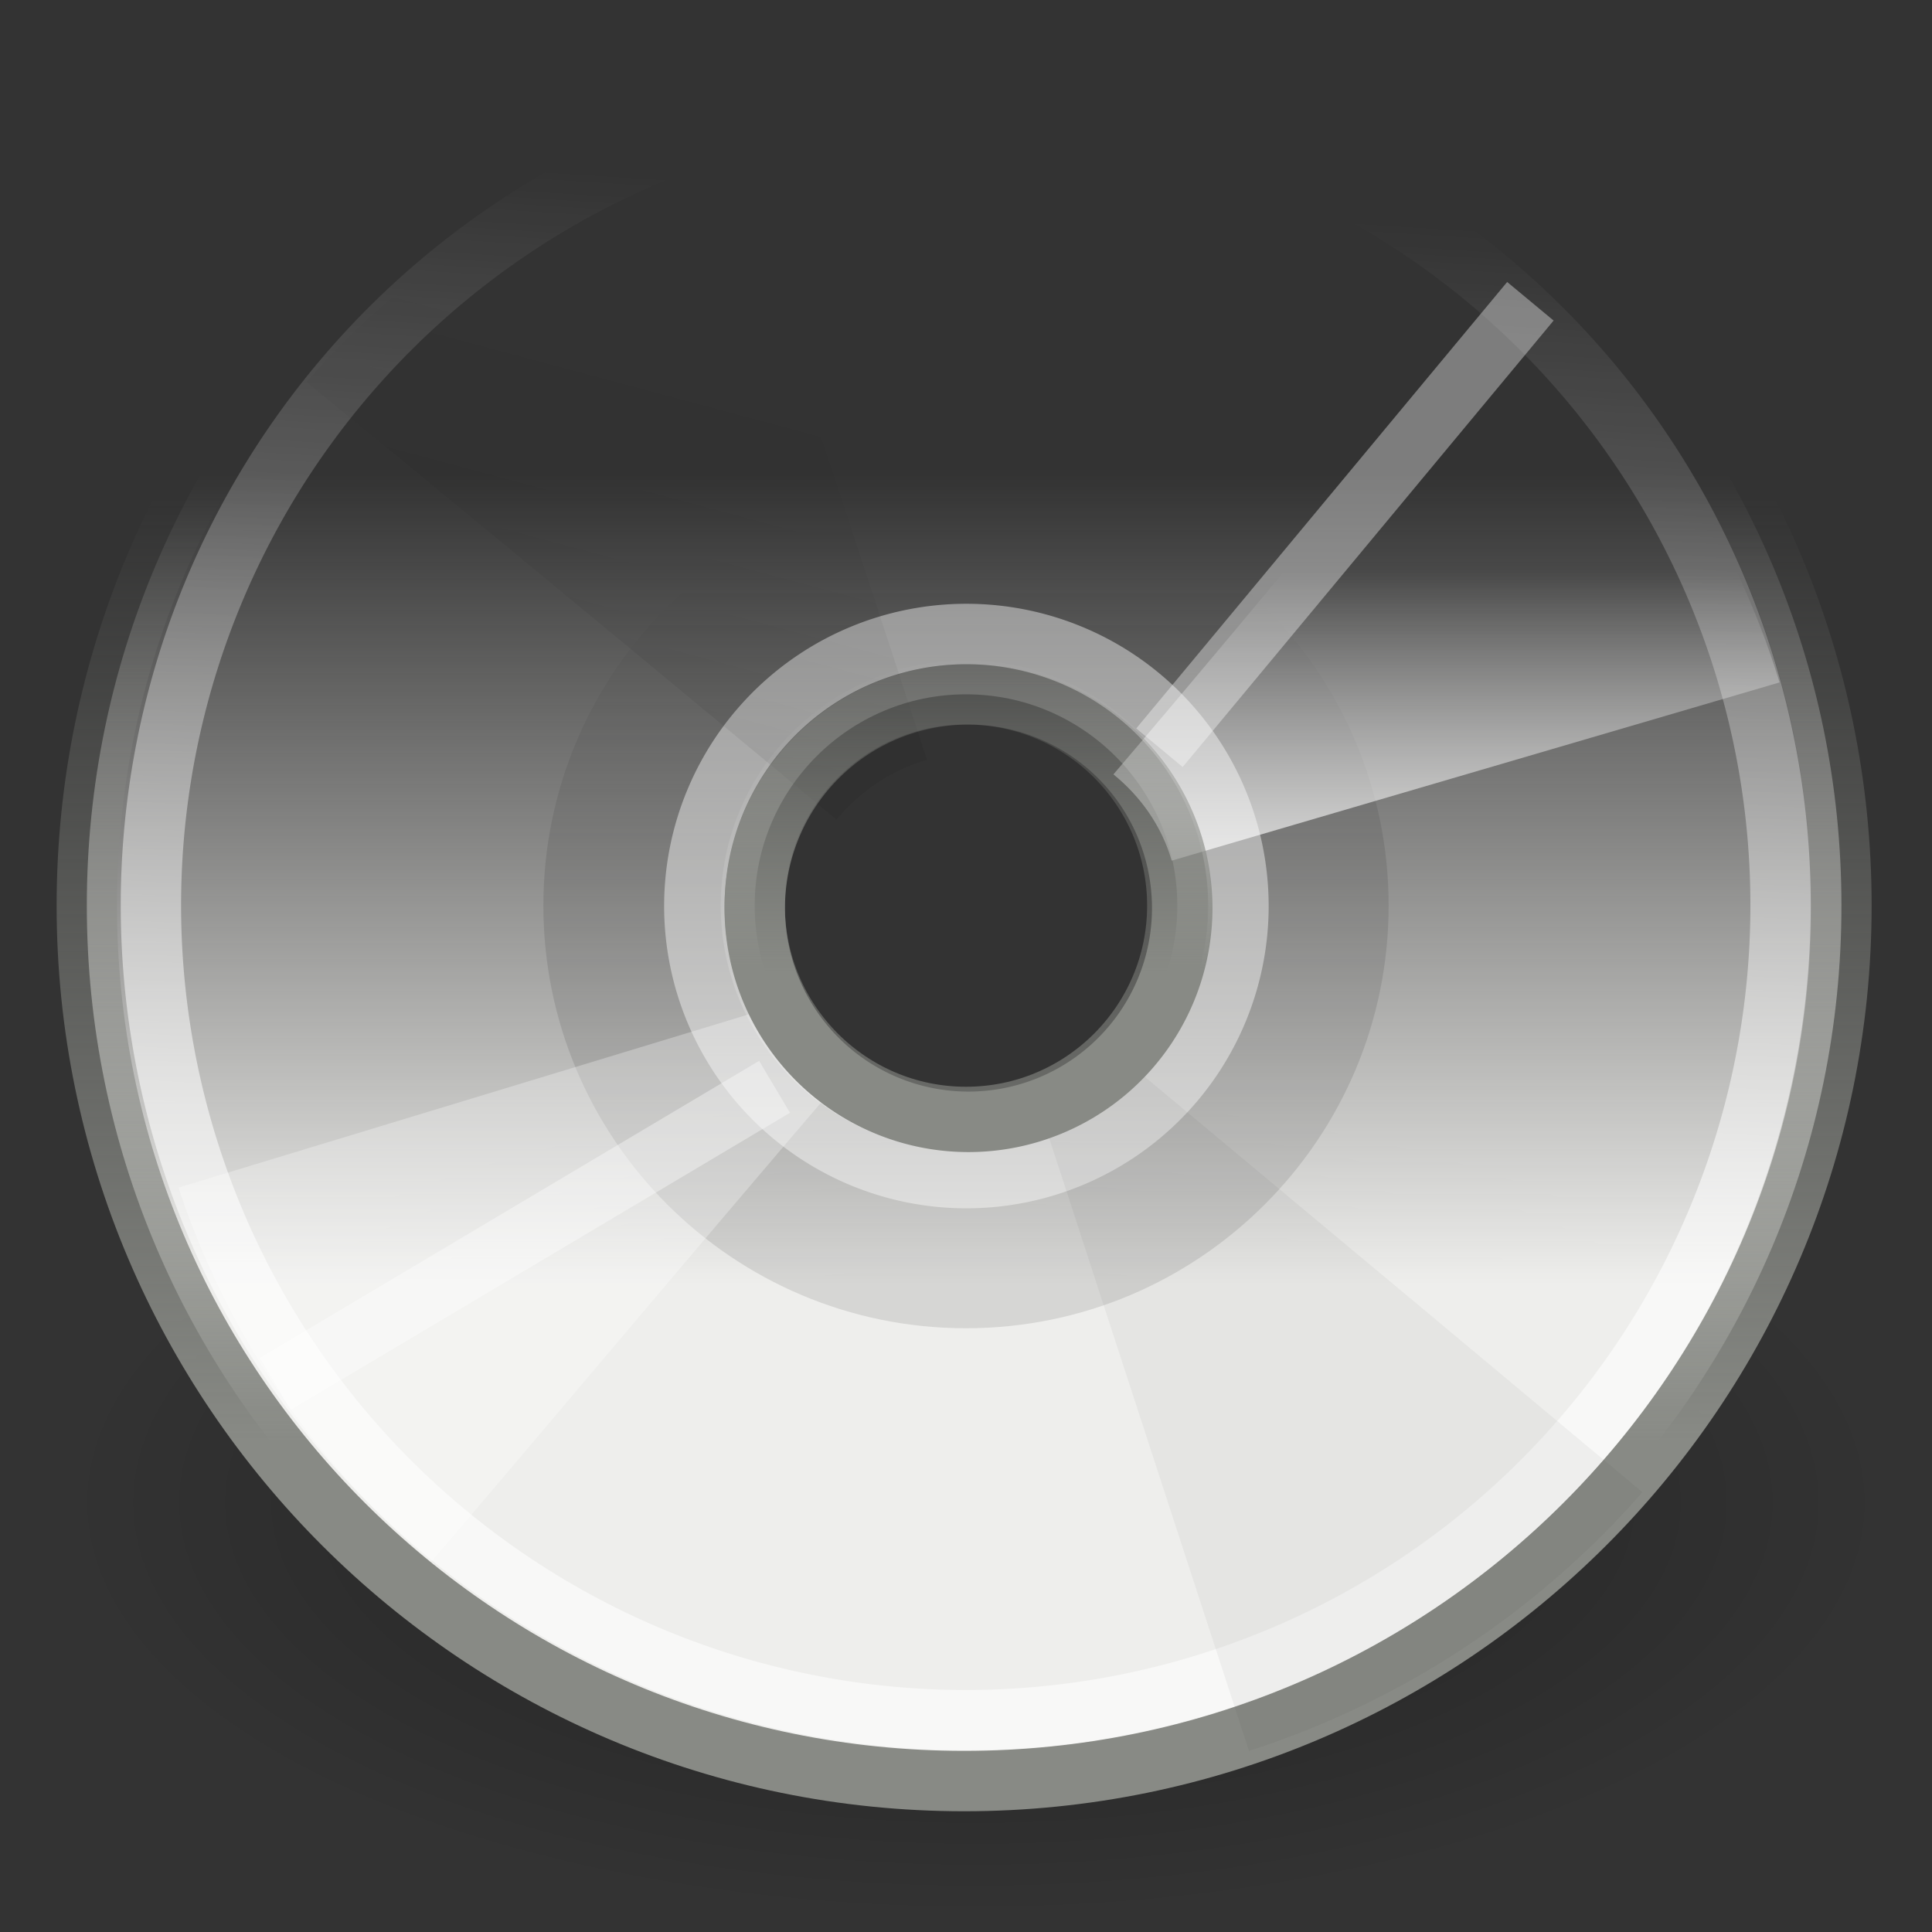 <?xml version="1.0" encoding="UTF-8" standalone="no"?>
<!-- Created with Inkscape (http://www.inkscape.org/) -->
<svg
   xmlns:dc="http://purl.org/dc/elements/1.1/"
   xmlns:cc="http://web.resource.org/cc/"
   xmlns:rdf="http://www.w3.org/1999/02/22-rdf-syntax-ns#"
   xmlns:svg="http://www.w3.org/2000/svg"
   xmlns="http://www.w3.org/2000/svg"
   xmlns:xlink="http://www.w3.org/1999/xlink"
   xmlns:sodipodi="http://sodipodi.sourceforge.net/DTD/sodipodi-0.dtd"
   xmlns:inkscape="http://www.inkscape.org/namespaces/inkscape"
   width="32"
   height="32"
   id="svg5615"
   sodipodi:version="0.32"
   inkscape:version="0.45.1"
   sodipodi:docbase="/home/cornelius/GFX/ikony/rejilla/Final/32x32/actions"
   sodipodi:docname="media-optical-blank.svg"
   inkscape:output_extension="org.inkscape.output.svg.inkscape"
   version="1.0"
   inkscape:export-filename="/home/cornelius/GFX/ikony/rejilla/Final/32x32/actions/media-optical-blank.png"
   inkscape:export-xdpi="90"
   inkscape:export-ydpi="90">
  <rect width="100%" height="100%" fill="#333333" stroke="none"/>
  <defs
     id="defs5617">
    <linearGradient
       inkscape:collect="always"
       id="linearGradient6004">
      <stop
         style="stop-color:#000000;stop-opacity:1;"
         offset="0"
         id="stop6006" />
      <stop
         style="stop-color:#000000;stop-opacity:0;"
         offset="1"
         id="stop6008" />
    </linearGradient>
    <linearGradient
       inkscape:collect="always"
       id="linearGradient6262">
      <stop
         style="stop-color:#888a85;stop-opacity:1;"
         offset="0"
         id="stop6264" />
      <stop
         style="stop-color:#888a85;stop-opacity:0;"
         offset="1"
         id="stop6266" />
    </linearGradient>
    <linearGradient
       inkscape:collect="always"
       id="linearGradient6252">
      <stop
         style="stop-color:#ffffff;stop-opacity:1;"
         offset="0"
         id="stop6254" />
      <stop
         style="stop-color:#ffffff;stop-opacity:0;"
         offset="1"
         id="stop6256" />
    </linearGradient>
    <linearGradient
       inkscape:collect="always"
       id="linearGradient6228">
      <stop
         style="stop-color:#ffffff;stop-opacity:1;"
         offset="0"
         id="stop6230" />
      <stop
         style="stop-color:#ffffff;stop-opacity:0;"
         offset="1"
         id="stop6232" />
    </linearGradient>
    <linearGradient
       inkscape:collect="always"
       id="linearGradient6220">
      <stop
         style="stop-color:#888a85;stop-opacity:1;"
         offset="0"
         id="stop6222" />
      <stop
         style="stop-color:#888a85;stop-opacity:0;"
         offset="1"
         id="stop6224" />
    </linearGradient>
    <linearGradient
       inkscape:collect="always"
       id="linearGradient6196">
      <stop
         style="stop-color:#ffffff;stop-opacity:1;"
         offset="0"
         id="stop6198" />
      <stop
         style="stop-color:#ffffff;stop-opacity:0;"
         offset="1"
         id="stop6200" />
    </linearGradient>
    <linearGradient
       inkscape:collect="always"
       id="linearGradient6180">
      <stop
         style="stop-color:#000000;stop-opacity:1;"
         offset="0"
         id="stop6182" />
      <stop
         style="stop-color:#000000;stop-opacity:0;"
         offset="1"
         id="stop6184" />
    </linearGradient>
    <linearGradient
       inkscape:collect="always"
       id="linearGradient6160">
      <stop
         style="stop-color:#ffffff;stop-opacity:1;"
         offset="0"
         id="stop6162" />
      <stop
         style="stop-color:#ffffff;stop-opacity:0;"
         offset="1"
         id="stop6164" />
    </linearGradient>
    <linearGradient
       inkscape:collect="always"
       id="linearGradient6134">
      <stop
         style="stop-color:#888a85;stop-opacity:1;"
         offset="0"
         id="stop6136" />
      <stop
         style="stop-color:#888a85;stop-opacity:0;"
         offset="1"
         id="stop6138" />
    </linearGradient>
    <linearGradient
       id="linearGradient6128"
       inkscape:collect="always">
      <stop
         id="stop6130"
         offset="0"
         style="stop-color:#ebebe8;stop-opacity:0" />
      <stop
         id="stop6132"
         offset="1"
         style="stop-color:#eeeeec;stop-opacity:1" />
    </linearGradient>
    <linearGradient
       inkscape:collect="always"
       id="linearGradient6118">
      <stop
         style="stop-color:#000000;stop-opacity:1;"
         offset="0"
         id="stop6120" />
      <stop
         style="stop-color:#000000;stop-opacity:0;"
         offset="1"
         id="stop6122" />
    </linearGradient>
    <linearGradient
       inkscape:collect="always"
       id="linearGradient6090">
      <stop
         style="stop-color:#ffffff;stop-opacity:1;"
         offset="0"
         id="stop6092" />
      <stop
         style="stop-color:#ffffff;stop-opacity:0;"
         offset="1"
         id="stop6094" />
    </linearGradient>
    <linearGradient
       inkscape:collect="always"
       id="linearGradient6072">
      <stop
         style="stop-color:#ffffff;stop-opacity:1;"
         offset="0"
         id="stop6074" />
      <stop
         style="stop-color:#ffffff;stop-opacity:0;"
         offset="1"
         id="stop6076" />
    </linearGradient>
    <linearGradient
       inkscape:collect="always"
       id="linearGradient6064">
      <stop
         style="stop-color:#888a85;stop-opacity:1;"
         offset="0"
         id="stop6066" />
      <stop
         style="stop-color:#888a85;stop-opacity:0;"
         offset="1"
         id="stop6068" />
    </linearGradient>
    <linearGradient
       id="linearGradient6058"
       inkscape:collect="always">
      <stop
         id="stop6060"
         offset="0"
         style="stop-color:#ebebe8;stop-opacity:0" />
      <stop
         id="stop6062"
         offset="1"
         style="stop-color:#eeeeec;stop-opacity:1" />
    </linearGradient>
    <linearGradient
       inkscape:collect="always"
       id="linearGradient6048">
      <stop
         style="stop-color:#f5f5f5;stop-opacity:1;"
         offset="0"
         id="stop6050" />
      <stop
         style="stop-color:#f5f5f5;stop-opacity:0;"
         offset="1"
         id="stop6052" />
    </linearGradient>
    <linearGradient
       inkscape:collect="always"
       id="linearGradient6020">
      <stop
         style="stop-color:#ffffff;stop-opacity:1;"
         offset="0"
         id="stop6022" />
      <stop
         style="stop-color:#ffffff;stop-opacity:0;"
         offset="1"
         id="stop6024" />
    </linearGradient>
    <linearGradient
       inkscape:collect="always"
       id="linearGradient6012">
      <stop
         style="stop-color:#ffffff;stop-opacity:0.324"
         offset="0"
         id="stop6014" />
      <stop
         style="stop-color:#ffffff;stop-opacity:0;"
         offset="1"
         id="stop6016" />
    </linearGradient>
    <linearGradient
       inkscape:collect="always"
       id="linearGradient6000">
      <stop
         style="stop-color:#dcdcdc;stop-opacity:1;"
         offset="0"
         id="stop6002" />
      <stop
         style="stop-color:#dcdcdc;stop-opacity:0;"
         offset="1"
         id="stop6004" />
    </linearGradient>
    <linearGradient
       inkscape:collect="always"
       id="linearGradient5951">
      <stop
         style="stop-color:#888a85;stop-opacity:1;"
         offset="0"
         id="stop5953" />
      <stop
         style="stop-color:#888a85;stop-opacity:0;"
         offset="1"
         id="stop5955" />
    </linearGradient>
    <linearGradient
       id="linearGradient5945"
       inkscape:collect="always">
      <stop
         id="stop5947"
         offset="0"
         style="stop-color:#ebebe8;stop-opacity:0" />
      <stop
         id="stop5949"
         offset="1"
         style="stop-color:#eeeeec;stop-opacity:1" />
    </linearGradient>
    <linearGradient
       inkscape:collect="always"
       id="linearGradient6672">
      <stop
         style="stop-color:#ffffff;stop-opacity:1;"
         offset="0"
         id="stop6674" />
      <stop
         style="stop-color:#ffffff;stop-opacity:0;"
         offset="1"
         id="stop6676" />
    </linearGradient>
    <linearGradient
       inkscape:collect="always"
       id="linearGradient6565">
      <stop
         style="stop-color:#000000;stop-opacity:1;"
         offset="0"
         id="stop6567" />
      <stop
         style="stop-color:#000000;stop-opacity:0;"
         offset="1"
         id="stop6569" />
    </linearGradient>
    <radialGradient
       inkscape:collect="always"
       xlink:href="#linearGradient6565"
       id="radialGradient7284"
       gradientUnits="userSpaceOnUse"
       cx="23.946"
       cy="24.538"
       fx="23.946"
       fy="24.538"
       r="21.456" />
    <linearGradient
       inkscape:collect="always"
       id="linearGradient5912">
      <stop
         style="stop-color:#ebebe8;stop-opacity:0"
         offset="0"
         id="stop5914" />
      <stop
         style="stop-color:#eeeeec;stop-opacity:1"
         offset="1"
         id="stop5916" />
    </linearGradient>
    <radialGradient
       inkscape:collect="always"
       xlink:href="#linearGradient6565"
       id="radialGradient6710"
       gradientUnits="userSpaceOnUse"
       cx="23.946"
       cy="24.538"
       fx="23.946"
       fy="24.538"
       r="21.456" />
    <linearGradient
       inkscape:collect="always"
       xlink:href="#linearGradient5912"
       id="linearGradient6712"
       gradientUnits="userSpaceOnUse"
       x1="9.295"
       y1="11.968"
       x2="9.295"
       y2="22.667"
       gradientTransform="matrix(1.002,0,0,1.002,-60.994,-0.588)" />
    <radialGradient
       inkscape:collect="always"
       xlink:href="#linearGradient6565"
       id="radialGradient6746"
       gradientUnits="userSpaceOnUse"
       cx="23.946"
       cy="24.538"
       fx="23.946"
       fy="24.538"
       r="21.456" />
    <linearGradient
       inkscape:collect="always"
       xlink:href="#linearGradient6672"
       id="linearGradient6815"
       gradientUnits="userSpaceOnUse"
       gradientTransform="matrix(0.504,0,0,0.789,-3.389,-9.106)"
       x1="43.282"
       y1="37.464"
       x2="28.477"
       y2="37.465" />
    <linearGradient
       inkscape:collect="always"
       xlink:href="#linearGradient5951"
       id="linearGradient5990"
       gradientUnits="userSpaceOnUse"
       gradientTransform="matrix(0.349,0,0,0.349,140.631,-0.576)"
       x1="18.153"
       y1="41.082"
       x2="18.153"
       y2="12.282" />
    <linearGradient
       inkscape:collect="always"
       xlink:href="#linearGradient6000"
       id="linearGradient6006"
       x1="7.984"
       y1="7.984"
       x2="7.984"
       y2="4"
       gradientUnits="userSpaceOnUse"
       gradientTransform="translate(141,0)" />
    <linearGradient
       inkscape:collect="always"
       xlink:href="#linearGradient6012"
       id="linearGradient6018"
       x1="12.148"
       y1="6.689"
       x2="12.148"
       y2="2.799"
       gradientUnits="userSpaceOnUse"
       gradientTransform="translate(141,0)" />
    <linearGradient
       inkscape:collect="always"
       xlink:href="#linearGradient6020"
       id="linearGradient6026"
       x1="22.746"
       y1="24.538"
       x2="22.746"
       y2="8.765"
       gradientUnits="userSpaceOnUse" />
    <linearGradient
       inkscape:collect="always"
       xlink:href="#linearGradient6048"
       id="linearGradient6054"
       x1="4.571"
       y1="6.733"
       x2="4.571"
       y2="3.212"
       gradientUnits="userSpaceOnUse"
       gradientTransform="translate(141,0)" />
    <linearGradient
       inkscape:collect="always"
       xlink:href="#linearGradient5945"
       id="linearGradient6056"
       gradientUnits="userSpaceOnUse"
       gradientTransform="matrix(0.349,0,0,0.349,140.631,-0.576)"
       x1="13.387"
       y1="12.87"
       x2="13.387"
       y2="30.969" />
    <linearGradient
       inkscape:collect="always"
       xlink:href="#linearGradient6072"
       id="linearGradient6078"
       x1="8.53"
       y1="35.178"
       x2="8.53"
       y2="5.179"
       gradientUnits="userSpaceOnUse" />
    <linearGradient
       inkscape:collect="always"
       xlink:href="#linearGradient6064"
       id="linearGradient6088"
       gradientUnits="userSpaceOnUse"
       gradientTransform="matrix(0.489,0,0,0.489,106.282,-1.008)"
       x1="14.701"
       y1="35.925"
       x2="14.701"
       y2="12.581" />
    <linearGradient
       inkscape:collect="always"
       xlink:href="#linearGradient6090"
       id="linearGradient6096"
       x1="23.946"
       y1="24.538"
       x2="23.946"
       y2="-3.486"
       gradientUnits="userSpaceOnUse" />
    <linearGradient
       inkscape:collect="always"
       xlink:href="#linearGradient6118"
       id="linearGradient6124"
       x1="6.496"
       y1="9.512"
       x2="6.496"
       y2="4.433"
       gradientUnits="userSpaceOnUse"
       gradientTransform="translate(107,0)" />
    <linearGradient
       inkscape:collect="always"
       xlink:href="#linearGradient6058"
       id="linearGradient6126"
       gradientUnits="userSpaceOnUse"
       gradientTransform="matrix(0.489,0,0,0.489,106.282,-1.008)"
       x1="9.295"
       y1="13.964"
       x2="9.295"
       y2="36.801" />
    <linearGradient
       inkscape:collect="always"
       xlink:href="#linearGradient6160"
       id="linearGradient6166"
       x1="27.639"
       y1="16.358"
       x2="27.639"
       y2="9.486"
       gradientUnits="userSpaceOnUse"
       gradientTransform="translate(61,0)" />
    <linearGradient
       inkscape:collect="always"
       xlink:href="#linearGradient6180"
       id="linearGradient6186"
       x1="9.512"
       y1="13.631"
       x2="11.645"
       y2="5.668"
       gradientUnits="userSpaceOnUse"
       gradientTransform="translate(61,0)" />
    <linearGradient
       inkscape:collect="always"
       xlink:href="#linearGradient6196"
       id="linearGradient6202"
       x1="20.977"
       y1="30.896"
       x2="22.566"
       y2="5.766"
       gradientUnits="userSpaceOnUse" />
    <linearGradient
       inkscape:collect="always"
       xlink:href="#linearGradient6134"
       id="linearGradient6204"
       gradientUnits="userSpaceOnUse"
       gradientTransform="matrix(0.677,0,0,0.676,60.753,-1.583)"
       x1="12.016"
       y1="37.666"
       x2="12.016"
       y2="14.525" />
    <linearGradient
       inkscape:collect="always"
       xlink:href="#linearGradient6128"
       id="linearGradient6206"
       gradientUnits="userSpaceOnUse"
       gradientTransform="matrix(0.677,0,0,0.676,60.753,-1.583)"
       x1="9.295"
       y1="13.972"
       x2="9.295"
       y2="33.807" />
    <linearGradient
       inkscape:collect="always"
       xlink:href="#linearGradient6220"
       id="linearGradient6226"
       x1="13.03"
       y1="36.959"
       x2="13.03"
       y2="9.058"
       gradientUnits="userSpaceOnUse"
       gradientTransform="matrix(1.002,0,0,1.002,-60.994,-0.588)" />
    <linearGradient
       inkscape:collect="always"
       xlink:href="#linearGradient6228"
       id="linearGradient6234"
       x1="25.328"
       y1="27.019"
       x2="25.328"
       y2="11.818"
       gradientUnits="userSpaceOnUse" />
    <linearGradient
       inkscape:collect="always"
       xlink:href="#linearGradient6252"
       id="linearGradient6258"
       x1="36.975"
       y1="22.376"
       x2="36.975"
       y2="13.505"
       gradientUnits="userSpaceOnUse"
       gradientTransform="translate(-61,0)" />
    <linearGradient
       inkscape:collect="always"
       xlink:href="#linearGradient6262"
       id="linearGradient6268"
       x1="23.801"
       y1="30.934"
       x2="23.801"
       y2="-4.433"
       gradientUnits="userSpaceOnUse" />
    <linearGradient
       inkscape:collect="always"
       xlink:href="#linearGradient6262"
       id="linearGradient6272"
       gradientUnits="userSpaceOnUse"
       x1="23.801"
       y1="50.269"
       x2="23.801"
       y2="10.201" />
    <linearGradient
       inkscape:collect="always"
       xlink:href="#linearGradient6262"
       id="linearGradient6276"
       gradientUnits="userSpaceOnUse"
       x1="23.801"
       y1="41.066"
       x2="23.801"
       y2="5.698" />
    <linearGradient
       inkscape:collect="always"
       xlink:href="#linearGradient6262"
       id="linearGradient6285"
       gradientUnits="userSpaceOnUse"
       x1="23.801"
       y1="30.934"
       x2="23.801"
       y2="-4.433" />
    <linearGradient
       inkscape:collect="always"
       xlink:href="#linearGradient6262"
       id="linearGradient6336"
       gradientUnits="userSpaceOnUse"
       x1="23.801"
       y1="41.066"
       x2="23.801"
       y2="5.698" />
    <linearGradient
       inkscape:collect="always"
       xlink:href="#linearGradient6262"
       id="linearGradient6338"
       gradientUnits="userSpaceOnUse"
       x1="23.801"
       y1="50.269"
       x2="23.801"
       y2="10.201" />
    <linearGradient
       inkscape:collect="always"
       xlink:href="#linearGradient6262"
       id="linearGradient6340"
       gradientUnits="userSpaceOnUse"
       x1="23.801"
       y1="30.934"
       x2="23.801"
       y2="-4.433" />
    <linearGradient
       inkscape:collect="always"
       xlink:href="#linearGradient6048"
       id="linearGradient6342"
       gradientUnits="userSpaceOnUse"
       gradientTransform="translate(80,0)"
       x1="4.571"
       y1="6.733"
       x2="4.571"
       y2="3.212" />
    <linearGradient
       inkscape:collect="always"
       xlink:href="#linearGradient6012"
       id="linearGradient6344"
       gradientUnits="userSpaceOnUse"
       gradientTransform="translate(80,0)"
       x1="12.148"
       y1="6.689"
       x2="12.148"
       y2="2.799" />
    <linearGradient
       inkscape:collect="always"
       xlink:href="#linearGradient6020"
       id="linearGradient6346"
       gradientUnits="userSpaceOnUse"
       x1="22.746"
       y1="24.538"
       x2="22.746"
       y2="8.765" />
    <linearGradient
       inkscape:collect="always"
       xlink:href="#linearGradient6000"
       id="linearGradient6348"
       gradientUnits="userSpaceOnUse"
       gradientTransform="translate(80,0)"
       x1="7.984"
       y1="7.984"
       x2="7.984"
       y2="4" />
    <linearGradient
       inkscape:collect="always"
       xlink:href="#linearGradient5945"
       id="linearGradient6350"
       gradientUnits="userSpaceOnUse"
       gradientTransform="matrix(0.349,0,0,0.349,79.631,-0.576)"
       x1="13.387"
       y1="12.87"
       x2="13.387"
       y2="30.969" />
    <linearGradient
       inkscape:collect="always"
       xlink:href="#linearGradient5951"
       id="linearGradient6352"
       gradientUnits="userSpaceOnUse"
       gradientTransform="matrix(0.349,0,0,0.349,79.631,-0.576)"
       x1="18.153"
       y1="41.082"
       x2="18.153"
       y2="12.282" />
    <linearGradient
       inkscape:collect="always"
       xlink:href="#linearGradient6118"
       id="linearGradient6354"
       gradientUnits="userSpaceOnUse"
       gradientTransform="translate(46,0)"
       x1="6.496"
       y1="9.512"
       x2="6.496"
       y2="4.433" />
    <linearGradient
       inkscape:collect="always"
       xlink:href="#linearGradient6090"
       id="linearGradient6356"
       gradientUnits="userSpaceOnUse"
       x1="23.946"
       y1="24.538"
       x2="23.946"
       y2="-3.486" />
    <linearGradient
       inkscape:collect="always"
       xlink:href="#linearGradient6072"
       id="linearGradient6358"
       gradientUnits="userSpaceOnUse"
       x1="8.53"
       y1="35.178"
       x2="8.53"
       y2="5.179" />
    <linearGradient
       inkscape:collect="always"
       xlink:href="#linearGradient6058"
       id="linearGradient6360"
       gradientUnits="userSpaceOnUse"
       gradientTransform="matrix(0.489,0,0,0.489,45.282,-1.008)"
       x1="9.295"
       y1="13.964"
       x2="9.295"
       y2="36.801" />
    <linearGradient
       inkscape:collect="always"
       xlink:href="#linearGradient6064"
       id="linearGradient6362"
       gradientUnits="userSpaceOnUse"
       gradientTransform="matrix(0.489,0,0,0.489,45.282,-1.008)"
       x1="14.701"
       y1="35.925"
       x2="14.701"
       y2="12.581" />
    <radialGradient
       inkscape:collect="always"
       xlink:href="#linearGradient6565"
       id="radialGradient6364"
       gradientUnits="userSpaceOnUse"
       cx="23.946"
       cy="24.538"
       fx="23.946"
       fy="24.538"
       r="21.456" />
    <linearGradient
       inkscape:collect="always"
       xlink:href="#linearGradient6262"
       id="linearGradient6366"
       gradientUnits="userSpaceOnUse"
       x1="23.801"
       y1="30.934"
       x2="23.801"
       y2="-4.433" />
    <linearGradient
       inkscape:collect="always"
       xlink:href="#linearGradient6180"
       id="linearGradient6368"
       gradientUnits="userSpaceOnUse"
       x1="9.512"
       y1="13.631"
       x2="11.645"
       y2="5.668" />
    <linearGradient
       inkscape:collect="always"
       xlink:href="#linearGradient6160"
       id="linearGradient6370"
       gradientUnits="userSpaceOnUse"
       x1="27.639"
       y1="16.358"
       x2="27.639"
       y2="9.486" />
    <linearGradient
       inkscape:collect="always"
       xlink:href="#linearGradient6196"
       id="linearGradient6372"
       gradientUnits="userSpaceOnUse"
       x1="20.977"
       y1="30.896"
       x2="22.566"
       y2="5.766" />
    <linearGradient
       inkscape:collect="always"
       xlink:href="#linearGradient6128"
       id="linearGradient6374"
       gradientUnits="userSpaceOnUse"
       gradientTransform="matrix(0.677,0,0,0.676,-0.247,-1.583)"
       x1="9.295"
       y1="13.972"
       x2="9.295"
       y2="33.807" />
    <linearGradient
       inkscape:collect="always"
       xlink:href="#linearGradient6134"
       id="linearGradient6376"
       gradientUnits="userSpaceOnUse"
       gradientTransform="matrix(0.677,0,0,0.676,-0.247,-1.583)"
       x1="12.016"
       y1="37.666"
       x2="12.016"
       y2="14.525" />
    <radialGradient
       inkscape:collect="always"
       xlink:href="#linearGradient6565"
       id="radialGradient6378"
       gradientUnits="userSpaceOnUse"
       cx="23.946"
       cy="24.538"
       fx="23.946"
       fy="24.538"
       r="21.456" />
    <linearGradient
       inkscape:collect="always"
       xlink:href="#linearGradient6004"
       id="linearGradient6010"
       x1="16"
       y1="14.162"
       x2="16"
       y2="9.543"
       gradientUnits="userSpaceOnUse" />
  </defs>
  <sodipodi:namedview
     id="base"
     pagecolor="#ffffff"
     bordercolor="#666666"
     borderopacity="1.0"
     inkscape:pageopacity="0.0"
     inkscape:pageshadow="2"
     inkscape:zoom="7.59375"
     inkscape:cx="19.478567"
     inkscape:cy="10.474569"
     inkscape:current-layer="layer1"
     showgrid="false"
     inkscape:grid-bbox="true"
     inkscape:document-units="px"
     inkscape:window-width="872"
     inkscape:window-height="782"
     inkscape:window-x="49"
     inkscape:window-y="74"
     width="32px"
     height="32px"
     inkscape:showpageshadow="false"
     showborder="true"
     borderlayer="false" />
  <g
     id="layer1"
     inkscape:label="Layer 1"
     inkscape:groupmode="layer">
    <path
       transform="matrix(0.704,0,0,0.32,-0.693,17.032)"
       d="M 45.402 24.538 A 21.456 21.456 0 1 1  2.489,24.538 A 21.456 21.456 0 1 1  45.402 24.538 z"
       sodipodi:ry="21.456448"
       sodipodi:rx="21.456448"
       sodipodi:cy="24.538368"
       sodipodi:cx="23.945768"
       id="path7264"
       style="opacity:0.389;color:#000000;fill:url(#radialGradient6378);fill-opacity:1;fill-rule:evenodd;stroke:none;stroke-width:1.501px;stroke-linecap:round;stroke-linejoin:miter;marker:none;marker-start:none;marker-mid:none;marker-end:none;stroke-miterlimit:4;stroke-dasharray:none;stroke-dashoffset:0;stroke-opacity:1;visibility:visible;display:inline;overflow:visible;enable-background:accumulate"
       sodipodi:type="arc" />
    <path
       style="opacity:1;color:#000000;fill:url(#linearGradient6374);fill-opacity:1;fill-rule:evenodd;stroke:url(#linearGradient6376);stroke-width:1px;stroke-linecap:round;stroke-linejoin:miter;marker:none;marker-start:none;marker-mid:none;marker-end:none;stroke-miterlimit:4;stroke-dasharray:none;stroke-dashoffset:0;stroke-opacity:1;visibility:visible;display:inline;overflow:visible;enable-background:accumulate"
       d="M 15.969,0.5 C 7.948,0.5 1.438,6.996 1.438,15 C 1.438,23.004 7.948,29.5 15.969,29.5 C 23.99,29.5 30.5,23.004 30.5,15 C 30.5,6.996 23.99,0.5 15.969,0.5 z M 16,11.5 C 17.932,11.5 19.5,13.068 19.5,15 C 19.5,16.932 17.932,18.5 16,18.5 C 14.068,18.5 12.5,16.932 12.5,15 C 12.5,13.068 14.068,11.5 16,11.5 z "
       id="path7266" />
    <path
       style="opacity:0.1;color:#000000;fill:url(#linearGradient6010);fill-opacity:1.0;fill-rule:evenodd;stroke:none;stroke-width:2.524px;stroke-linecap:round;stroke-linejoin:miter;marker:none;marker-start:none;marker-mid:none;marker-end:none;stroke-miterlimit:4;stroke-dasharray:none;stroke-dashoffset:0;stroke-opacity:1;visibility:visible;display:inline;overflow:visible;enable-background:accumulate"
       d="M 16,8 C 12.136,8 9,11.136 9,15 C 9,18.864 12.136,22 16,22 C 19.864,22 23,18.864 23,15 C 23,11.136 19.864,8 16,8 z M 16,10.938 C 18.247,10.938 20.062,12.753 20.062,15 C 20.062,17.247 18.247,19.062 16,19.062 C 13.753,19.062 11.938,17.247 11.938,15 C 11.938,12.753 13.753,10.938 16,10.938 z "
       id="path7270" />
    <path
       transform="matrix(0.629,0,0,0.629,0.934,-0.439)"
       d="M 45.402 24.538 A 21.456 21.456 0 1 1  2.489,24.538 A 21.456 21.456 0 1 1  45.402 24.538 z"
       sodipodi:ry="21.456448"
       sodipodi:rx="21.456448"
       sodipodi:cy="24.538368"
       sodipodi:cx="23.945768"
       id="path7272"
       style="opacity:1;color:#000000;fill:none;fill-opacity:1;fill-rule:evenodd;stroke:url(#linearGradient6372);stroke-width:1.589px;stroke-linecap:round;stroke-linejoin:miter;marker:none;marker-start:none;marker-mid:none;marker-end:none;stroke-miterlimit:4;stroke-dasharray:none;stroke-dashoffset:0;stroke-opacity:0.568;visibility:visible;display:inline;overflow:visible;enable-background:accumulate"
       sodipodi:type="arc" />
    <path
       sodipodi:type="arc"
       style="opacity:1;color:#000000;fill:none;fill-opacity:1;fill-rule:evenodd;stroke:#ffffff;stroke-width:4.768px;stroke-linecap:round;stroke-linejoin:miter;marker:none;marker-start:none;marker-mid:none;marker-end:none;stroke-miterlimit:4;stroke-dasharray:none;stroke-dashoffset:0;stroke-opacity:0.423;visibility:visible;display:inline;overflow:visible;enable-background:accumulate"
       id="path7274"
       sodipodi:cx="23.945768"
       sodipodi:cy="24.538368"
       sodipodi:rx="21.456448"
       sodipodi:ry="21.456448"
       d="M 45.402 24.538 A 21.456 21.456 0 1 1  2.489,24.538 A 21.456 21.456 0 1 1  45.402 24.538 z"
       transform="matrix(0.21,0,0,0.21,10.978,9.854)" />
    <path
       style="fill:url(#linearGradient6370);fill-opacity:1;fill-rule:evenodd;stroke:none;stroke-width:1px;stroke-linecap:butt;stroke-linejoin:miter;stroke-opacity:1"
       d="M 29.475,11.303 C 28.7,8.756 27.135,6.448 25.165,4.756 C 23.715,6.488 21.205,9.587 18.442,12.826 C 18.893,13.193 19.241,13.682 19.407,14.255 L 29.475,11.303 z "
       id="path6158" />
    <path
       style="fill:#ffffff;fill-opacity:0.288;fill-rule:evenodd;stroke:none;stroke-width:1px;stroke-linecap:butt;stroke-linejoin:miter;stroke-opacity:1"
       d="M 14.03,17.758 C 13.669,17.431 13.385,17.023 13.225,16.551 L 2.956,19.671 C 3.761,22.109 5.229,24.241 7.14,25.87 C 8.753,23.993 11.061,21.225 14.03,17.758 z "
       id="path7278" />
    <path
       style="opacity:0.08;fill:url(#linearGradient6368);fill-opacity:1;fill-rule:evenodd;stroke:none;stroke-width:1px;stroke-linecap:butt;stroke-linejoin:miter;stroke-opacity:1"
       d="M 11.886,2 C 9.209,2.794 6.853,4.308 5.074,6.325 C 6.895,7.81 10.448,10.745 13.854,13.574 C 14.24,13.112 14.753,12.756 15.356,12.586 L 11.886,2 z "
       id="path6170" />
    <path
       style="fill:#000000;fill-opacity:0.041;fill-rule:evenodd;stroke:none;stroke-width:1px;stroke-linecap:butt;stroke-linejoin:miter;stroke-opacity:1"
       d="M 18.445,17.405 C 18.1,17.775 17.671,18.065 17.175,18.229 L 20.687,29 C 23.25,28.176 25.491,26.673 27.203,24.716 C 25.23,23.065 22.09,20.445 18.445,17.405 z "
       id="path7280" />
    <path
       sodipodi:nodetypes="cccc"
       id="path7282"
       d="M 12.829,18.001 L 4.56,22.921 M 25.348,4.99 L 19.204,12.385"
       style="fill:none;fill-opacity:1;fill-rule:evenodd;stroke:#ffffff;stroke-width:1px;stroke-linecap:butt;stroke-linejoin:miter;stroke-opacity:0.365"
       inkscape:transform-center-x="-7.8692762"
       inkscape:transform-center-y="-2.6942884" />
    <path
       transform="matrix(0.165,0,0,0.165,12.09,10.992)"
       d="M 45.402 24.538 A 21.456 21.456 0 1 1  2.489,24.538 A 21.456 21.456 0 1 1  45.402 24.538 z"
       sodipodi:ry="21.456448"
       sodipodi:rx="21.456448"
       sodipodi:cy="24.538368"
       sodipodi:cx="23.945768"
       id="path6260"
       style="opacity:1;color:#000000;fill:none;fill-opacity:1;fill-rule:evenodd;stroke:url(#linearGradient6340);stroke-width:6.071px;stroke-linecap:round;stroke-linejoin:miter;marker:none;marker-start:none;marker-mid:none;marker-end:none;stroke-miterlimit:4;stroke-dasharray:none;stroke-dashoffset:0;stroke-opacity:1;visibility:visible;display:inline;overflow:visible;enable-background:accumulate"
       sodipodi:type="arc" />
  </g>
</svg>
